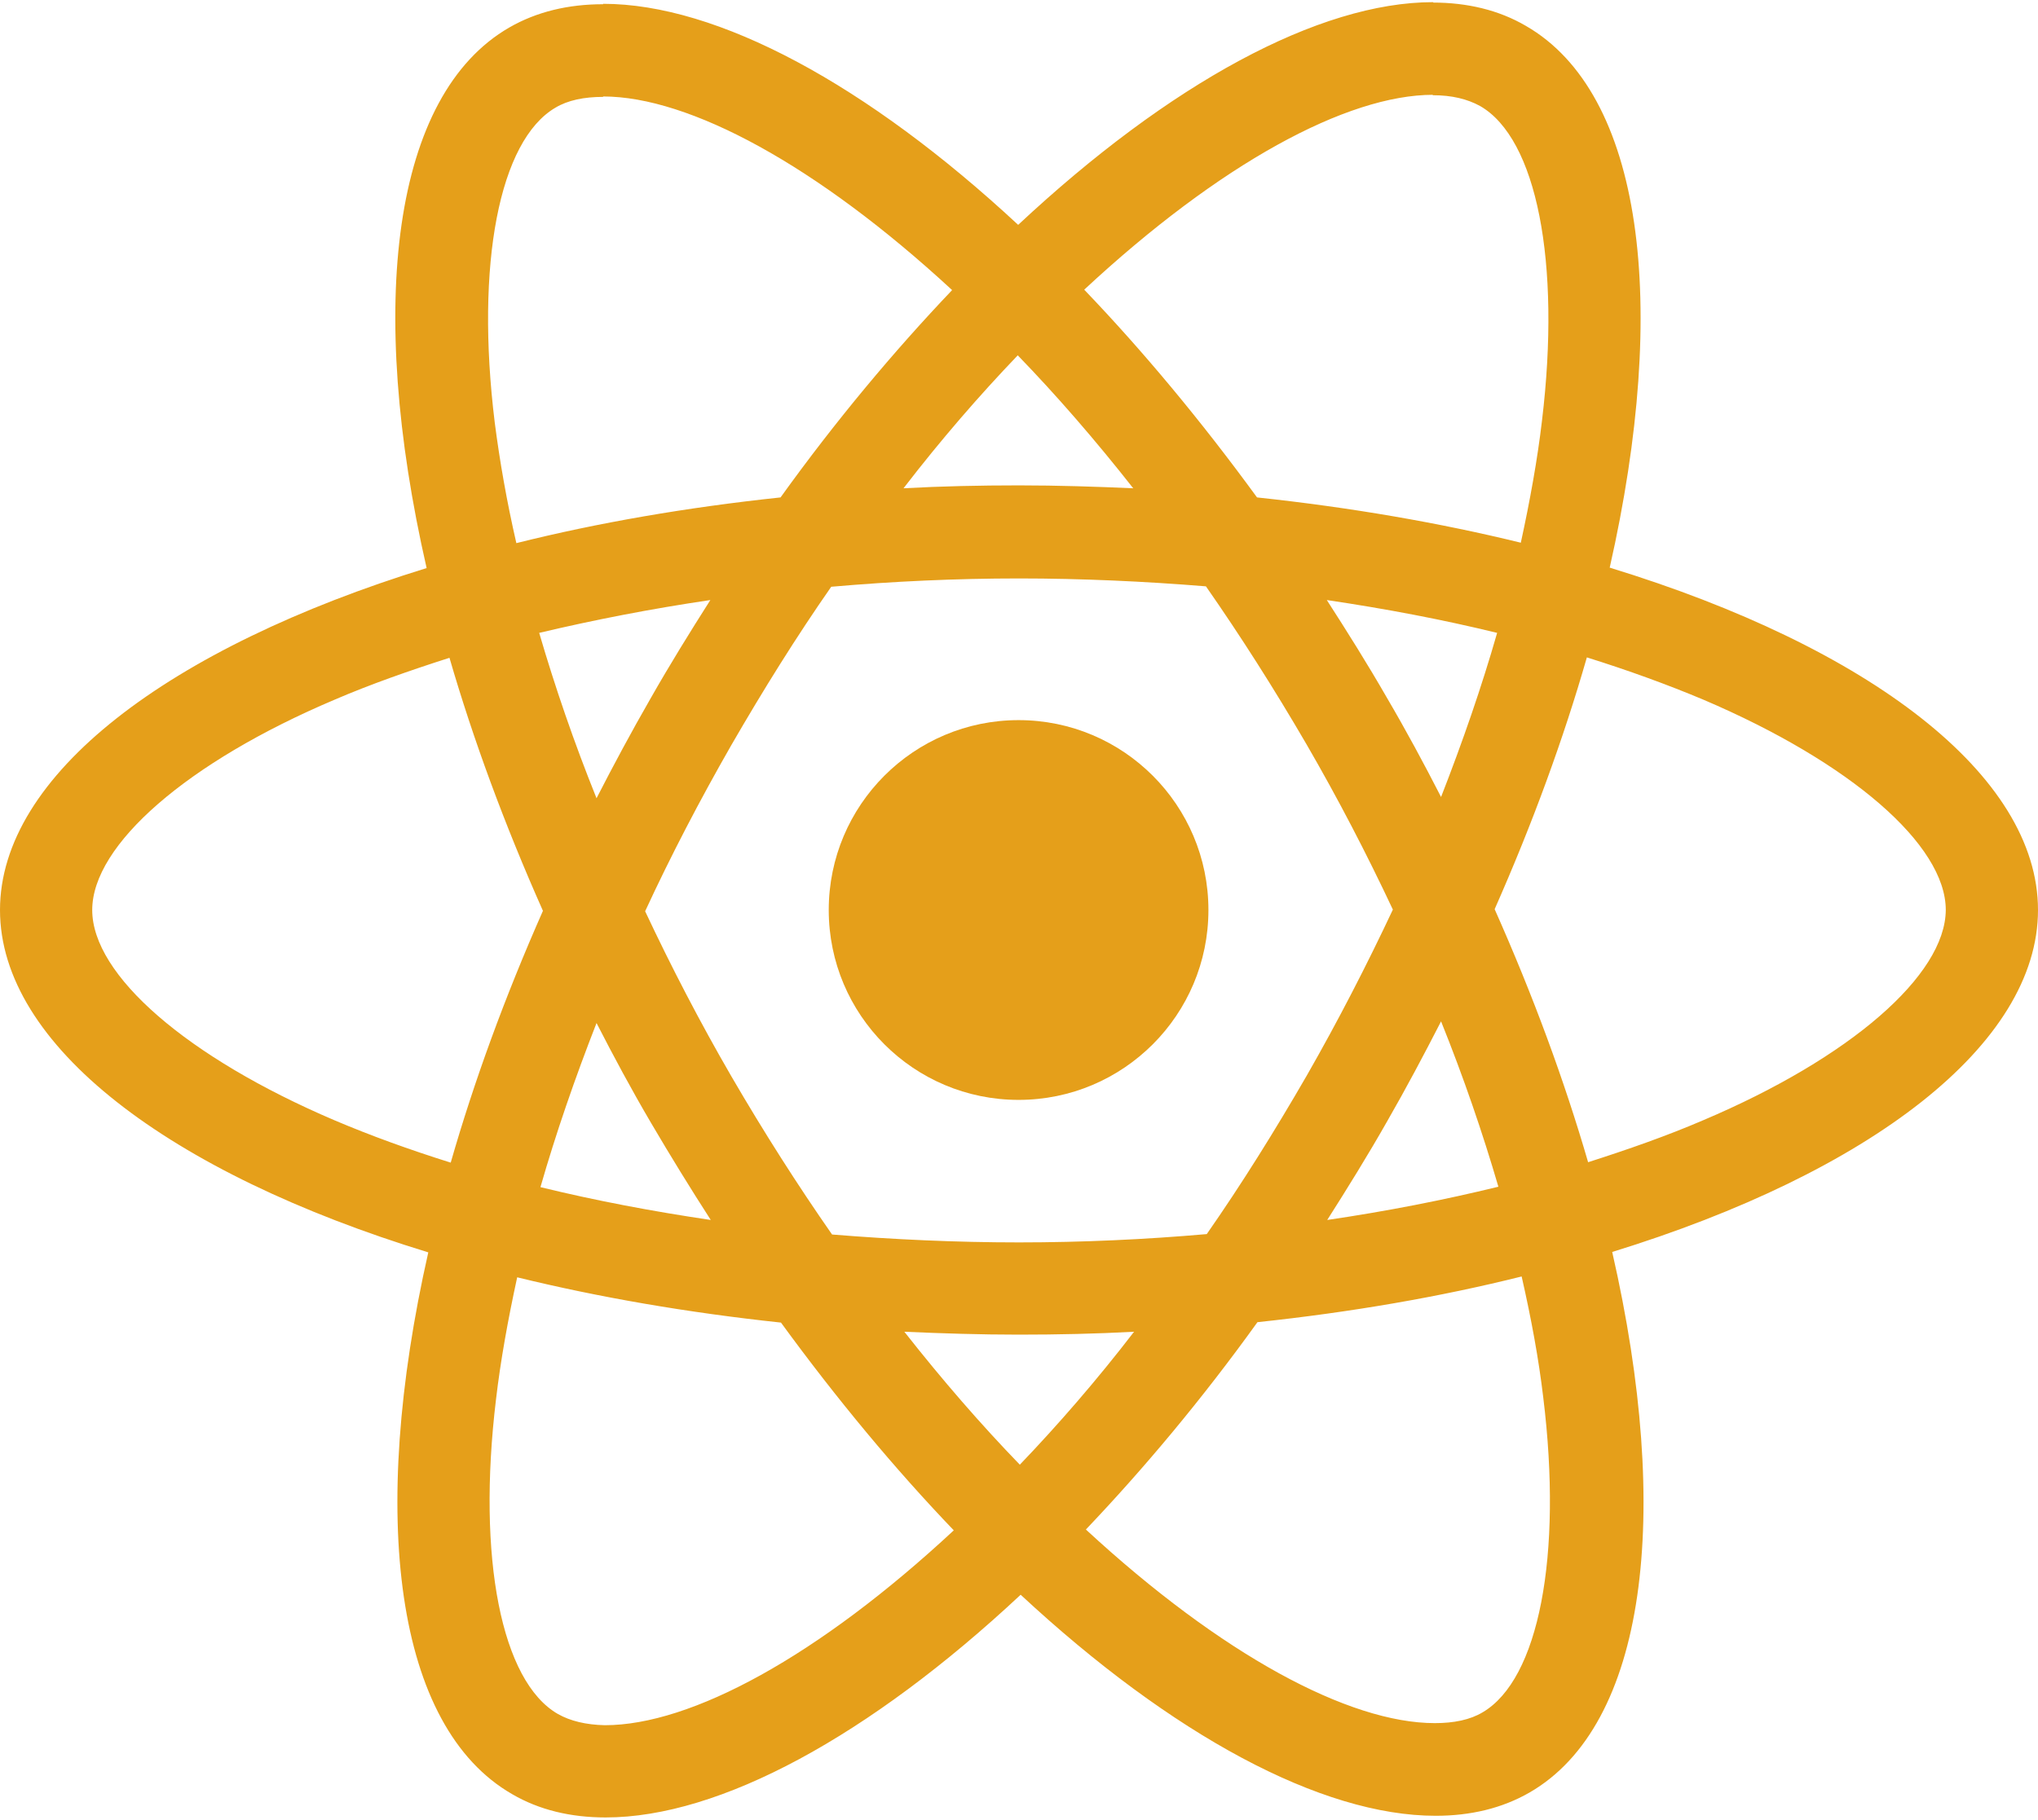 <svg width="243" height="217" viewBox="0 0 243 217" fill="none" xmlns="http://www.w3.org/2000/svg">
        <path d="M243 108.525C243 92.421 222.841 77.159 191.933 67.695C199.066 36.181 195.896 11.108 181.928 3.081C178.709 1.198 174.944 0.306 170.833 0.306V11.356C173.111 11.356 174.944 11.802 176.48 12.644C183.216 16.509 186.138 31.226 183.86 50.154C183.315 54.812 182.423 59.717 181.334 64.722C171.626 62.344 161.026 60.51 149.881 59.321C143.195 50.154 136.26 41.83 129.276 34.546C145.424 19.532 160.58 11.306 170.883 11.306V0.257C157.262 0.257 139.43 9.969 121.401 26.816C103.372 10.068 85.54 0.455 71.919 0.455V11.505C82.172 11.505 97.378 19.681 113.525 34.595C106.591 41.879 99.657 50.154 93.069 59.321C81.875 60.51 71.275 62.344 61.567 64.772C60.428 59.816 59.586 55.01 58.992 50.402C56.664 31.474 59.536 16.757 66.223 12.843C67.709 11.951 69.641 11.554 71.919 11.554V0.504C67.759 0.504 63.994 1.396 60.725 3.279C46.807 11.306 43.687 36.33 50.868 67.745C20.06 77.258 0 92.47 0 108.525C0 124.629 20.159 139.89 51.067 149.354C43.934 180.869 47.104 205.941 61.072 213.968C64.291 215.851 68.056 216.743 72.216 216.743C85.838 216.743 103.669 207.031 121.698 190.184C139.727 206.932 157.559 216.545 171.18 216.545C175.34 216.545 179.105 215.653 182.374 213.77C196.292 205.743 199.413 180.72 192.231 149.305C222.94 139.841 243 124.579 243 108.525ZM178.51 75.475C176.678 81.867 174.399 88.457 171.824 95.047C169.793 91.083 167.663 87.119 165.335 83.155C163.057 79.191 160.63 75.326 158.203 71.56C165.236 72.601 172.022 73.889 178.51 75.475ZM155.825 128.246C151.962 134.935 147.999 141.278 143.888 147.174C136.508 147.818 129.029 148.165 121.5 148.165C114.021 148.165 106.542 147.818 99.211 147.224C95.1 141.327 91.088 135.034 87.224 128.395C83.46 121.903 80.042 115.313 76.922 108.673C79.993 102.034 83.46 95.394 87.175 88.903C91.038 82.213 95.001 75.871 99.112 69.974C106.492 69.33 113.971 68.983 121.5 68.983C128.979 68.983 136.458 69.33 143.789 69.925C147.9 75.821 151.912 82.114 155.776 88.754C159.54 95.245 162.958 101.835 166.078 108.475C162.958 115.115 159.54 121.755 155.825 128.246ZM171.824 121.804C174.498 128.444 176.777 135.084 178.659 141.525C172.17 143.111 165.335 144.449 158.252 145.49C160.679 141.674 163.106 137.76 165.385 133.746C167.663 129.782 169.793 125.768 171.824 121.804ZM121.599 174.675C116.993 169.918 112.386 164.616 107.829 158.819C112.287 159.017 116.844 159.165 121.45 159.165C126.106 159.165 130.713 159.066 135.22 158.819C130.762 164.616 126.156 169.918 121.599 174.675ZM84.748 145.49C77.714 144.449 70.929 143.161 64.44 141.575C66.273 135.183 68.551 128.593 71.127 122.003C73.158 125.967 75.287 129.931 77.615 133.895C79.943 137.859 82.321 141.724 84.748 145.49ZM121.351 42.375C125.958 47.132 130.564 52.434 135.121 58.231C130.663 58.033 126.106 57.884 121.5 57.884C116.844 57.884 112.238 57.983 107.73 58.231C112.188 52.434 116.795 47.132 121.351 42.375ZM84.698 71.56C82.271 75.375 79.844 79.29 77.566 83.303C75.287 87.268 73.158 91.232 71.127 95.196C68.452 88.556 66.174 81.916 64.291 75.475C70.78 73.939 77.615 72.601 84.698 71.56ZM39.873 133.597C22.339 126.115 10.996 116.304 10.996 108.525C10.996 100.745 22.339 90.885 39.873 83.452C44.132 81.619 48.788 79.984 53.593 78.448C56.416 88.159 60.131 98.268 64.737 108.624C60.18 118.93 56.515 128.989 53.741 138.652C48.838 137.115 44.182 135.431 39.873 133.597ZM66.52 204.405C59.784 200.54 56.862 185.824 59.14 166.895C59.685 162.238 60.577 157.332 61.666 152.327C71.374 154.706 81.974 156.539 93.119 157.728C99.805 166.895 106.74 175.22 113.724 182.504C97.576 197.518 82.42 205.743 72.117 205.743C69.888 205.693 68.006 205.248 66.52 204.405ZM184.008 166.648C186.336 185.576 183.464 200.292 176.777 204.207C175.291 205.099 173.359 205.495 171.081 205.495C160.828 205.495 145.622 197.319 129.475 182.405C136.409 175.121 143.343 166.846 149.931 157.679C161.125 156.49 171.725 154.656 181.433 152.228C182.572 157.233 183.464 162.039 184.008 166.648ZM203.078 133.597C198.818 135.431 194.162 137.066 189.358 138.602C186.534 128.89 182.82 118.782 178.213 108.426C182.77 98.119 186.435 88.06 189.209 78.398C194.113 79.934 198.769 81.619 203.127 83.452C220.661 90.934 232.004 100.745 232.004 108.525C231.955 116.304 220.612 126.165 203.078 133.597Z" fill="#E59F1A"></path>
        <path d="M121.45 131.169C133.952 131.169 144.086 121.031 144.086 108.525C144.086 96.019 133.952 85.88 121.45 85.88C108.949 85.88 98.815 96.019 98.815 108.525C98.815 121.031 108.949 131.169 121.45 131.169Z" fill="#E59F1A"></path>
        </svg>